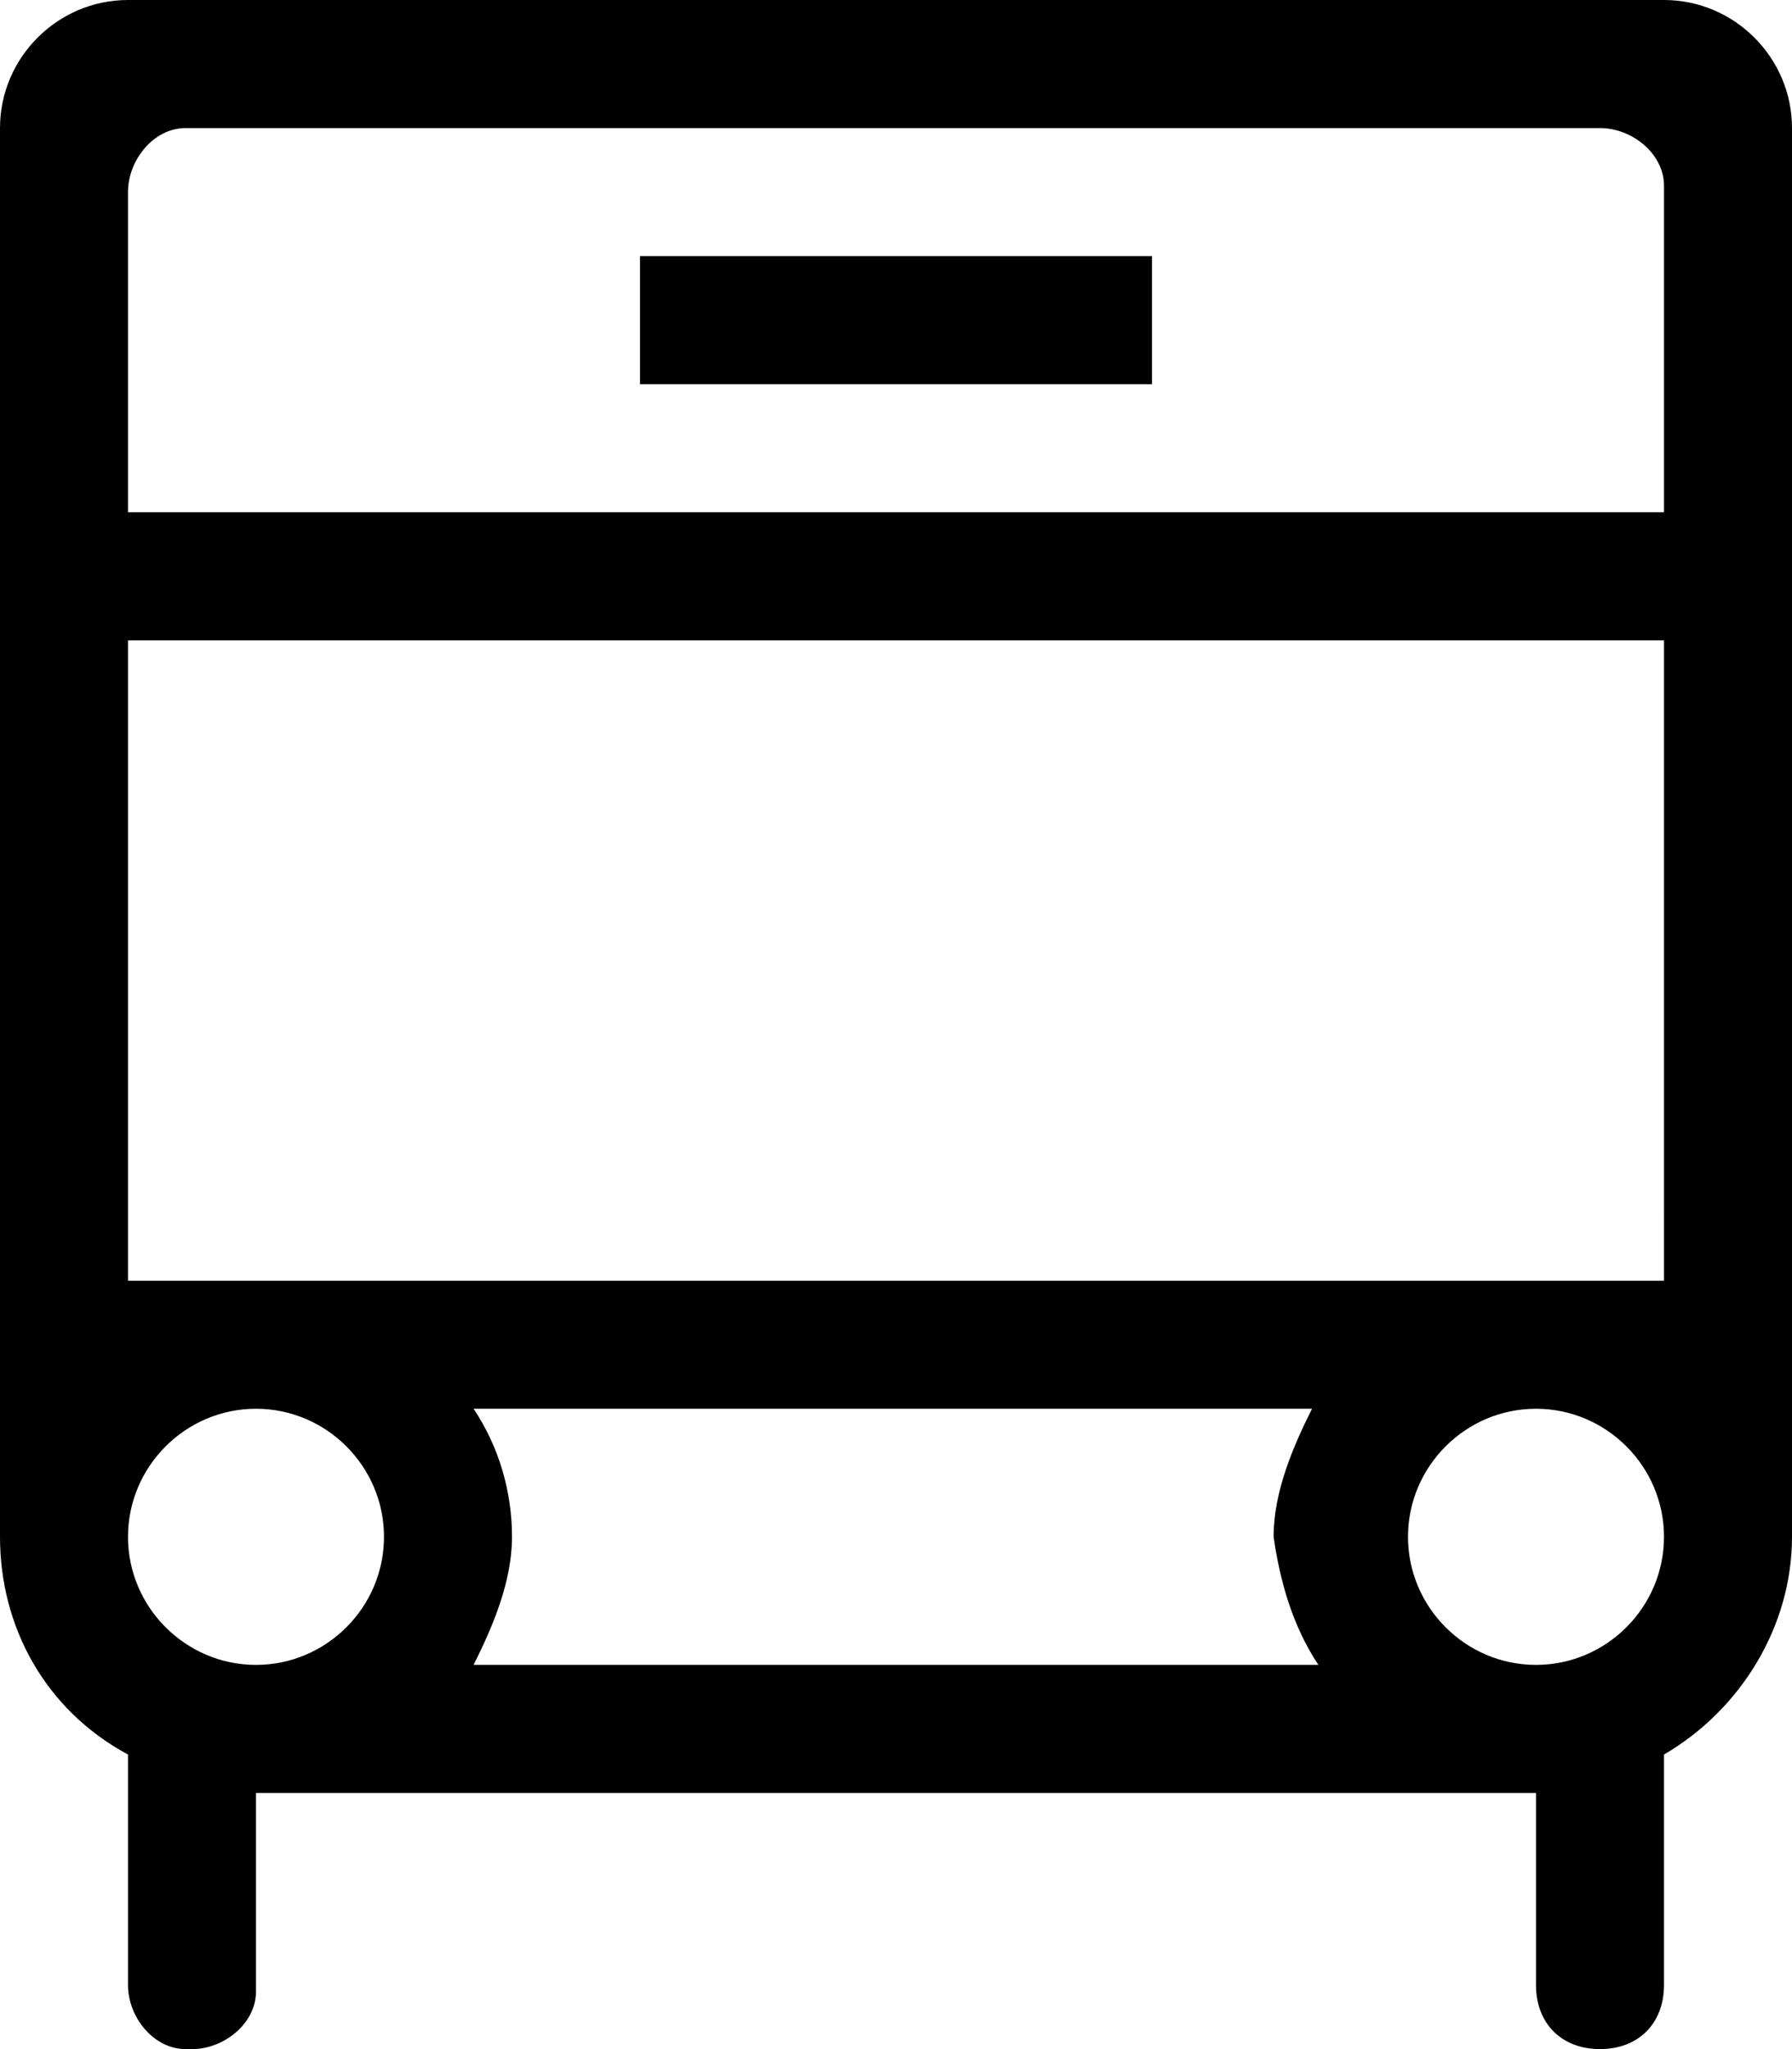 <svg version="1.1" id="b70e4e6e-7d25-4a38-8202-311c6361aeaf"
	 xmlns="http://www.w3.org/2000/svg" xmlns:xlink="http://www.w3.org/1999/xlink" x="0px" y="0px" viewBox="0 0 28 32"
	 enable-background="new 0 0 28 32" xml:space="preserve">
<path id="fa01f8bb-7b69-4742-a5e8-5e44d2c60476" fill-rule="evenodd" clip-rule="evenodd" d="M10,6h8V4h-8V6z M26,8H2V3
	c0-0.5,0.4-1,0.9-1C2.9,2,3,2,3,2h22c0.5,0,1,0.4,1,0.9c0,0,0,0.1,0,0.1V8z M26,19v1H2V10h24V19z M24,26c-1.1,0-2-0.9-2-2s0.9-2,2-2
	s2,0.9,2,2S25.1,26,24,26z M20.6,26H7.4C7.7,25.4,8,24.7,8,24c0-0.7-0.2-1.4-0.6-2h13.1c-0.3,0.6-0.6,1.3-0.6,2
	C20,24.7,20.2,25.4,20.6,26z M4,26c-1.1,0-2-0.9-2-2s0.9-2,2-2s2,0.9,2,2S5.1,26,4,26z M26,0H2C0.9,0,0,0.9,0,2v22
	c0,1.4,0.7,2.7,2,3.4V31c0,0.5,0.4,1,0.9,1c0,0,0.1,0,0.1,0c0.5,0,1-0.4,1-0.9c0,0,0-0.1,0-0.1v-3h20v3c0,0.6,0.4,1,1,1s1-0.4,1-1
	v-3.6c1.2-0.7,2-2,2-3.4V2C28,0.9,27.1,0,26,0z"/>
</svg>
